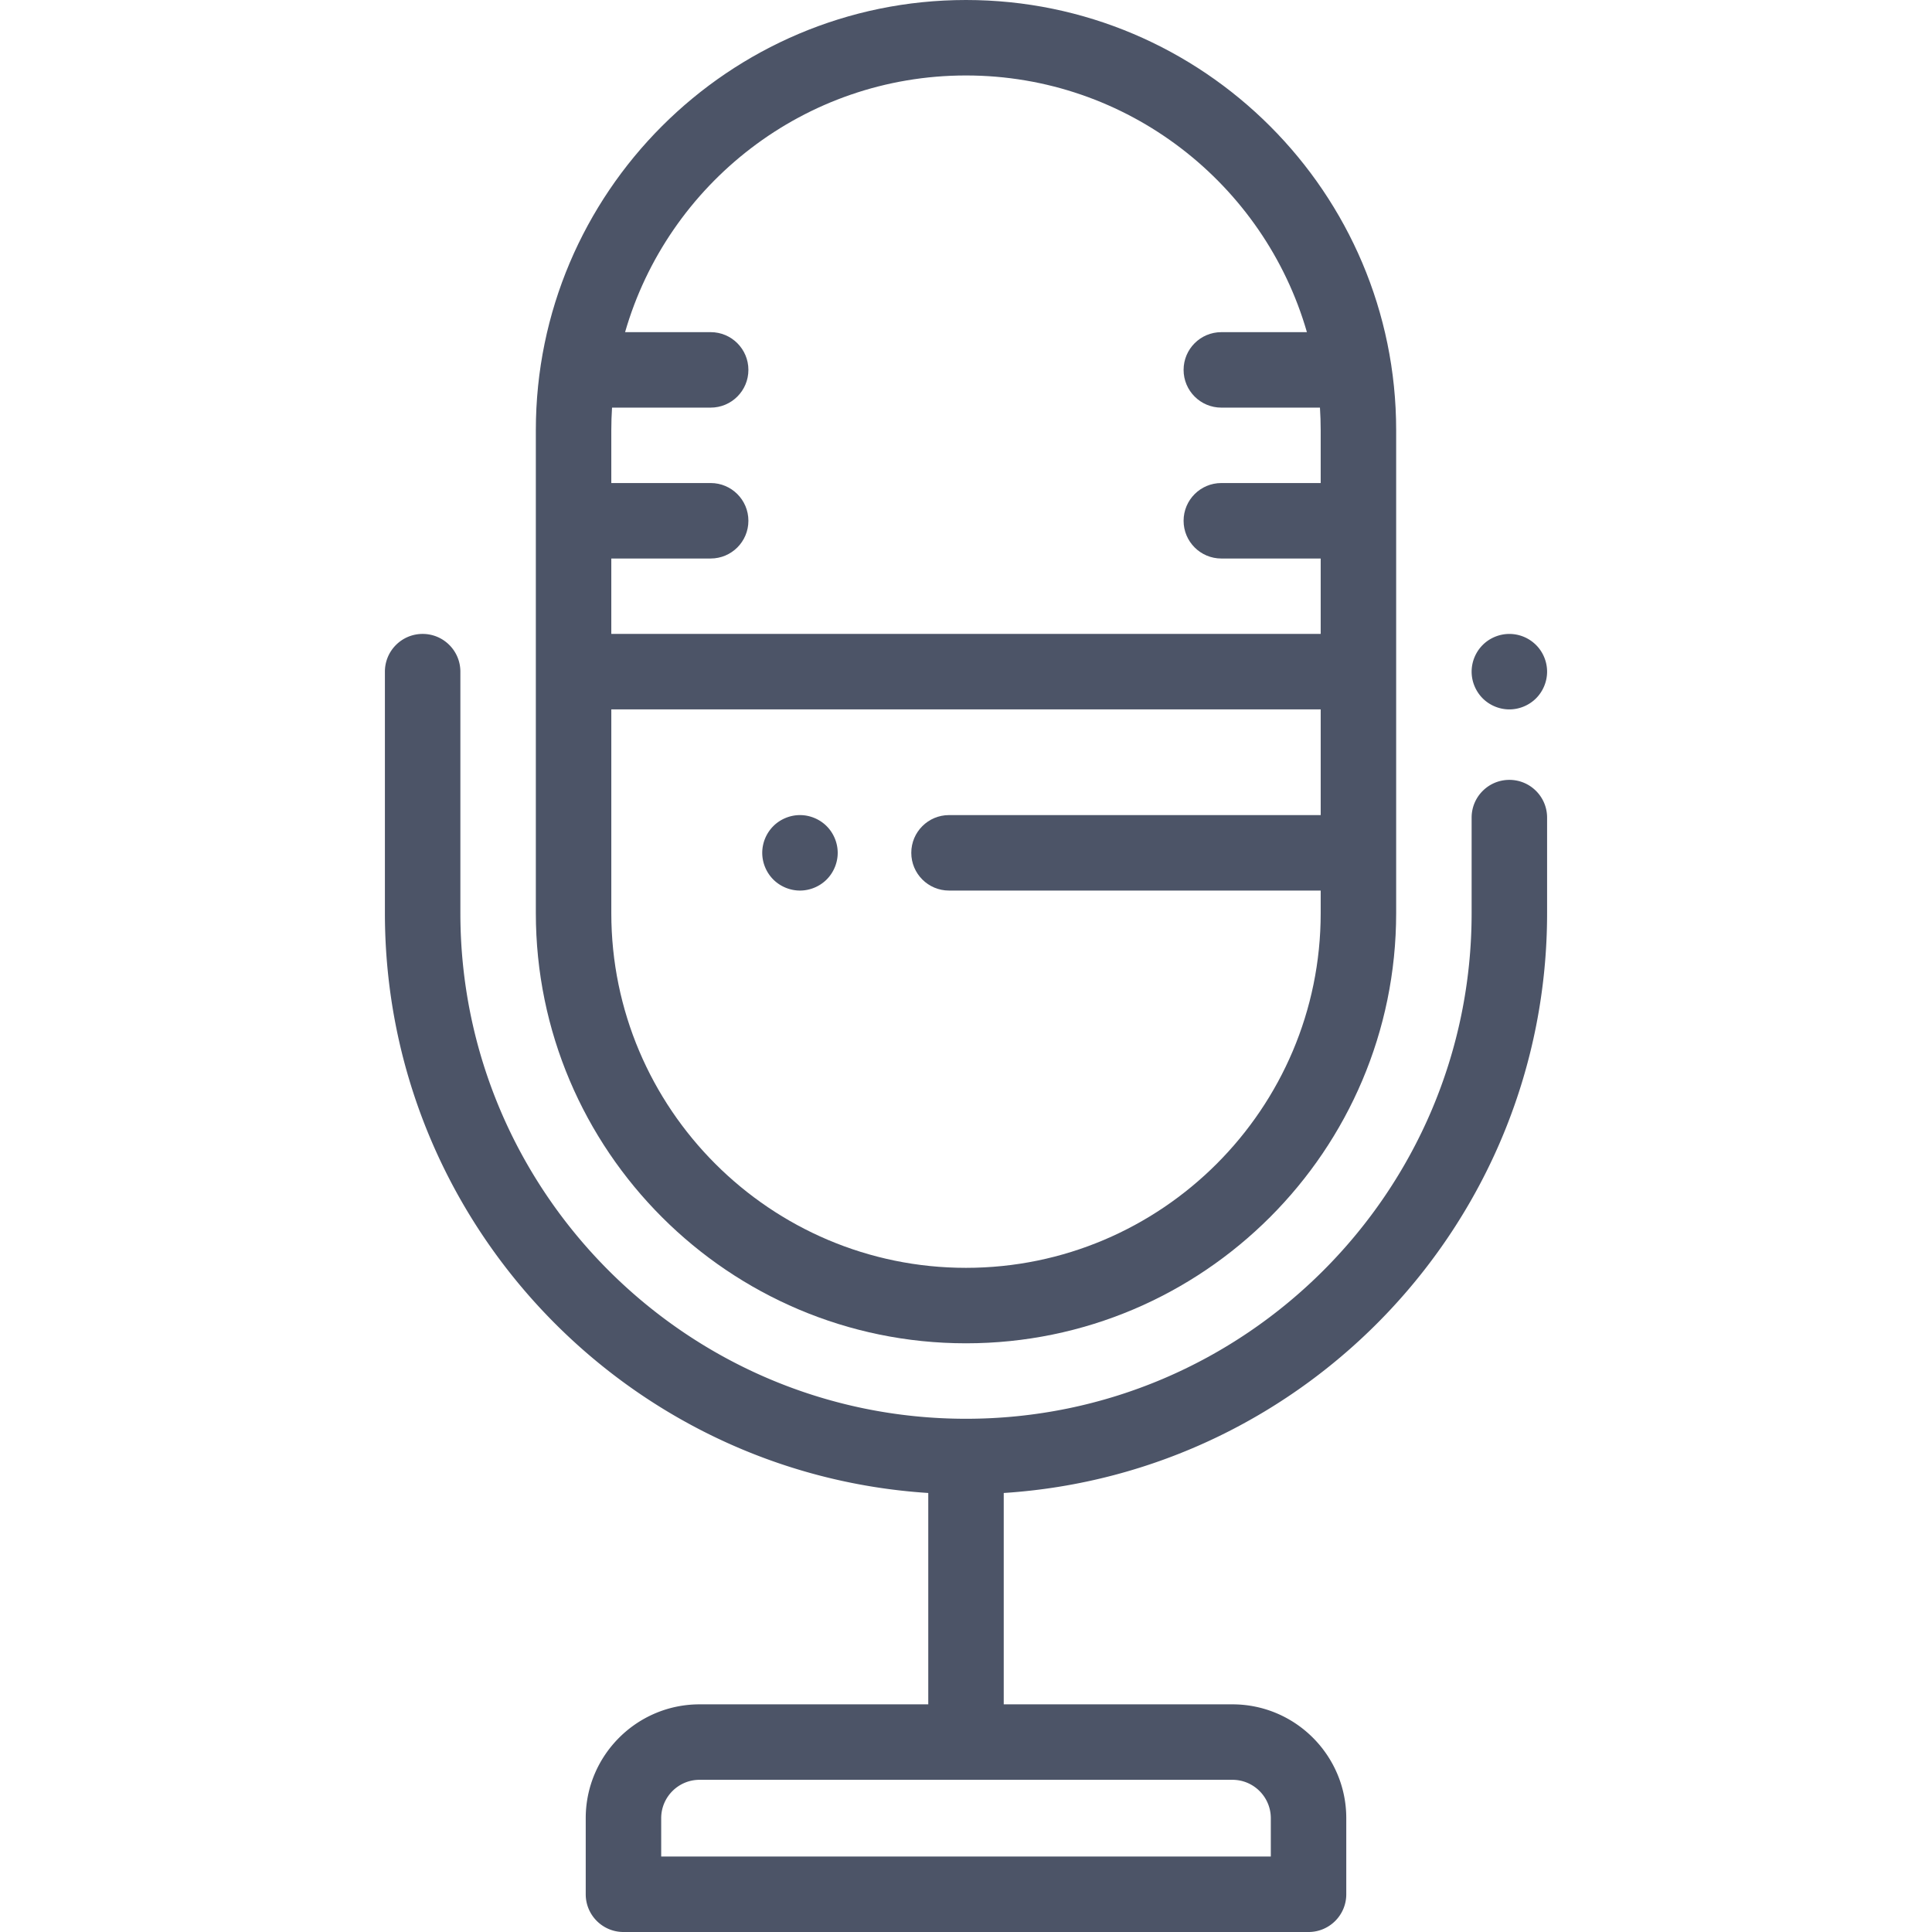 <svg xmlns="http://www.w3.org/2000/svg" viewBox="0 0 512 512" fill="#4c5467"><path d="M256 0c-62.858 0-113.997 51.139-113.997 113.997v127.997c0 62.858 51.139 113.997 113.997 113.997s113.997-51.14 113.997-113.997V113.997C369.997 51.139 318.858 0 256 0zm-93.998 148.01h26.332c5.523 0 10-4.477 10-10s-4.477-10-10-10h-26.332v-14.014c0-2.006.071-3.996.195-5.972h26.137c5.523 0 10-4.477 10-10s-4.477-10-10-10h-22.681C176.951 48.788 213.175 19.999 256 19.999s79.049 28.788 90.346 68.026h-22.681c-5.523 0-10 4.477-10 10s4.477 10 10 10h26.137c.124 1.975.195 3.965.195 5.972v14.014h-26.332c-5.523 0-10 4.477-10 10s4.477 10 10 10h26.332v19.985H162.002V148.01zm187.995 67.998H251.5c-5.523 0-10 4.477-10 10s4.477 10 10 10h98.497v5.986c0 51.831-42.167 93.997-93.997 93.997-51.831 0-93.997-42.168-93.997-93.997v-53.999h187.995v28.013z"/><path d="M219.071 218.938c-1.86-1.86-4.44-2.93-7.07-2.93s-5.21 1.07-7.07 2.93a10.076 10.076 0 0 0-2.93 7.07c0 2.63 1.07 5.21 2.93 7.07 1.86 1.86 4.44 2.93 7.07 2.93s5.21-1.07 7.07-2.93c1.86-1.86 2.93-4.44 2.93-7.07s-1.07-5.21-2.93-7.07z"/><path d="M399.996 206.675c-5.523 0-10 4.477-10 10v25.318c0 73.885-60.11 133.996-133.996 133.996s-133.996-60.11-133.996-133.996v-63.998c0-5.523-4.477-10-10-10s-10 4.477-10 10v63.998c0 81.553 63.726 148.491 143.996 153.662v56.013h-60.61c-16.634 0-30.166 13.532-30.166 30.165V502c0 5.522 4.477 10 10 10h181.553c5.523 0 10-4.478 10-10v-20.166c0-16.634-13.533-30.165-30.166-30.165H266v-56.013c80.27-5.171 143.996-72.109 143.996-153.662v-25.318c0-5.524-4.477-10.001-10-10.001zm-73.385 264.993c5.605 0 10.166 4.561 10.166 10.166v10.167H175.223v-10.167c0-5.605 4.561-10.166 10.167-10.166h141.221zM407.066 170.929a10.033 10.033 0 0 0-7.07-2.93c-2.63 0-5.21 1.06-7.07 2.93a10.058 10.058 0 0 0-2.93 7.07c0 2.63 1.07 5.2 2.93 7.07 1.86 1.86 4.44 2.93 7.07 2.93s5.21-1.07 7.07-2.93c1.86-1.86 2.93-4.44 2.93-7.07 0-2.64-1.07-5.22-2.93-7.07z"/></svg>